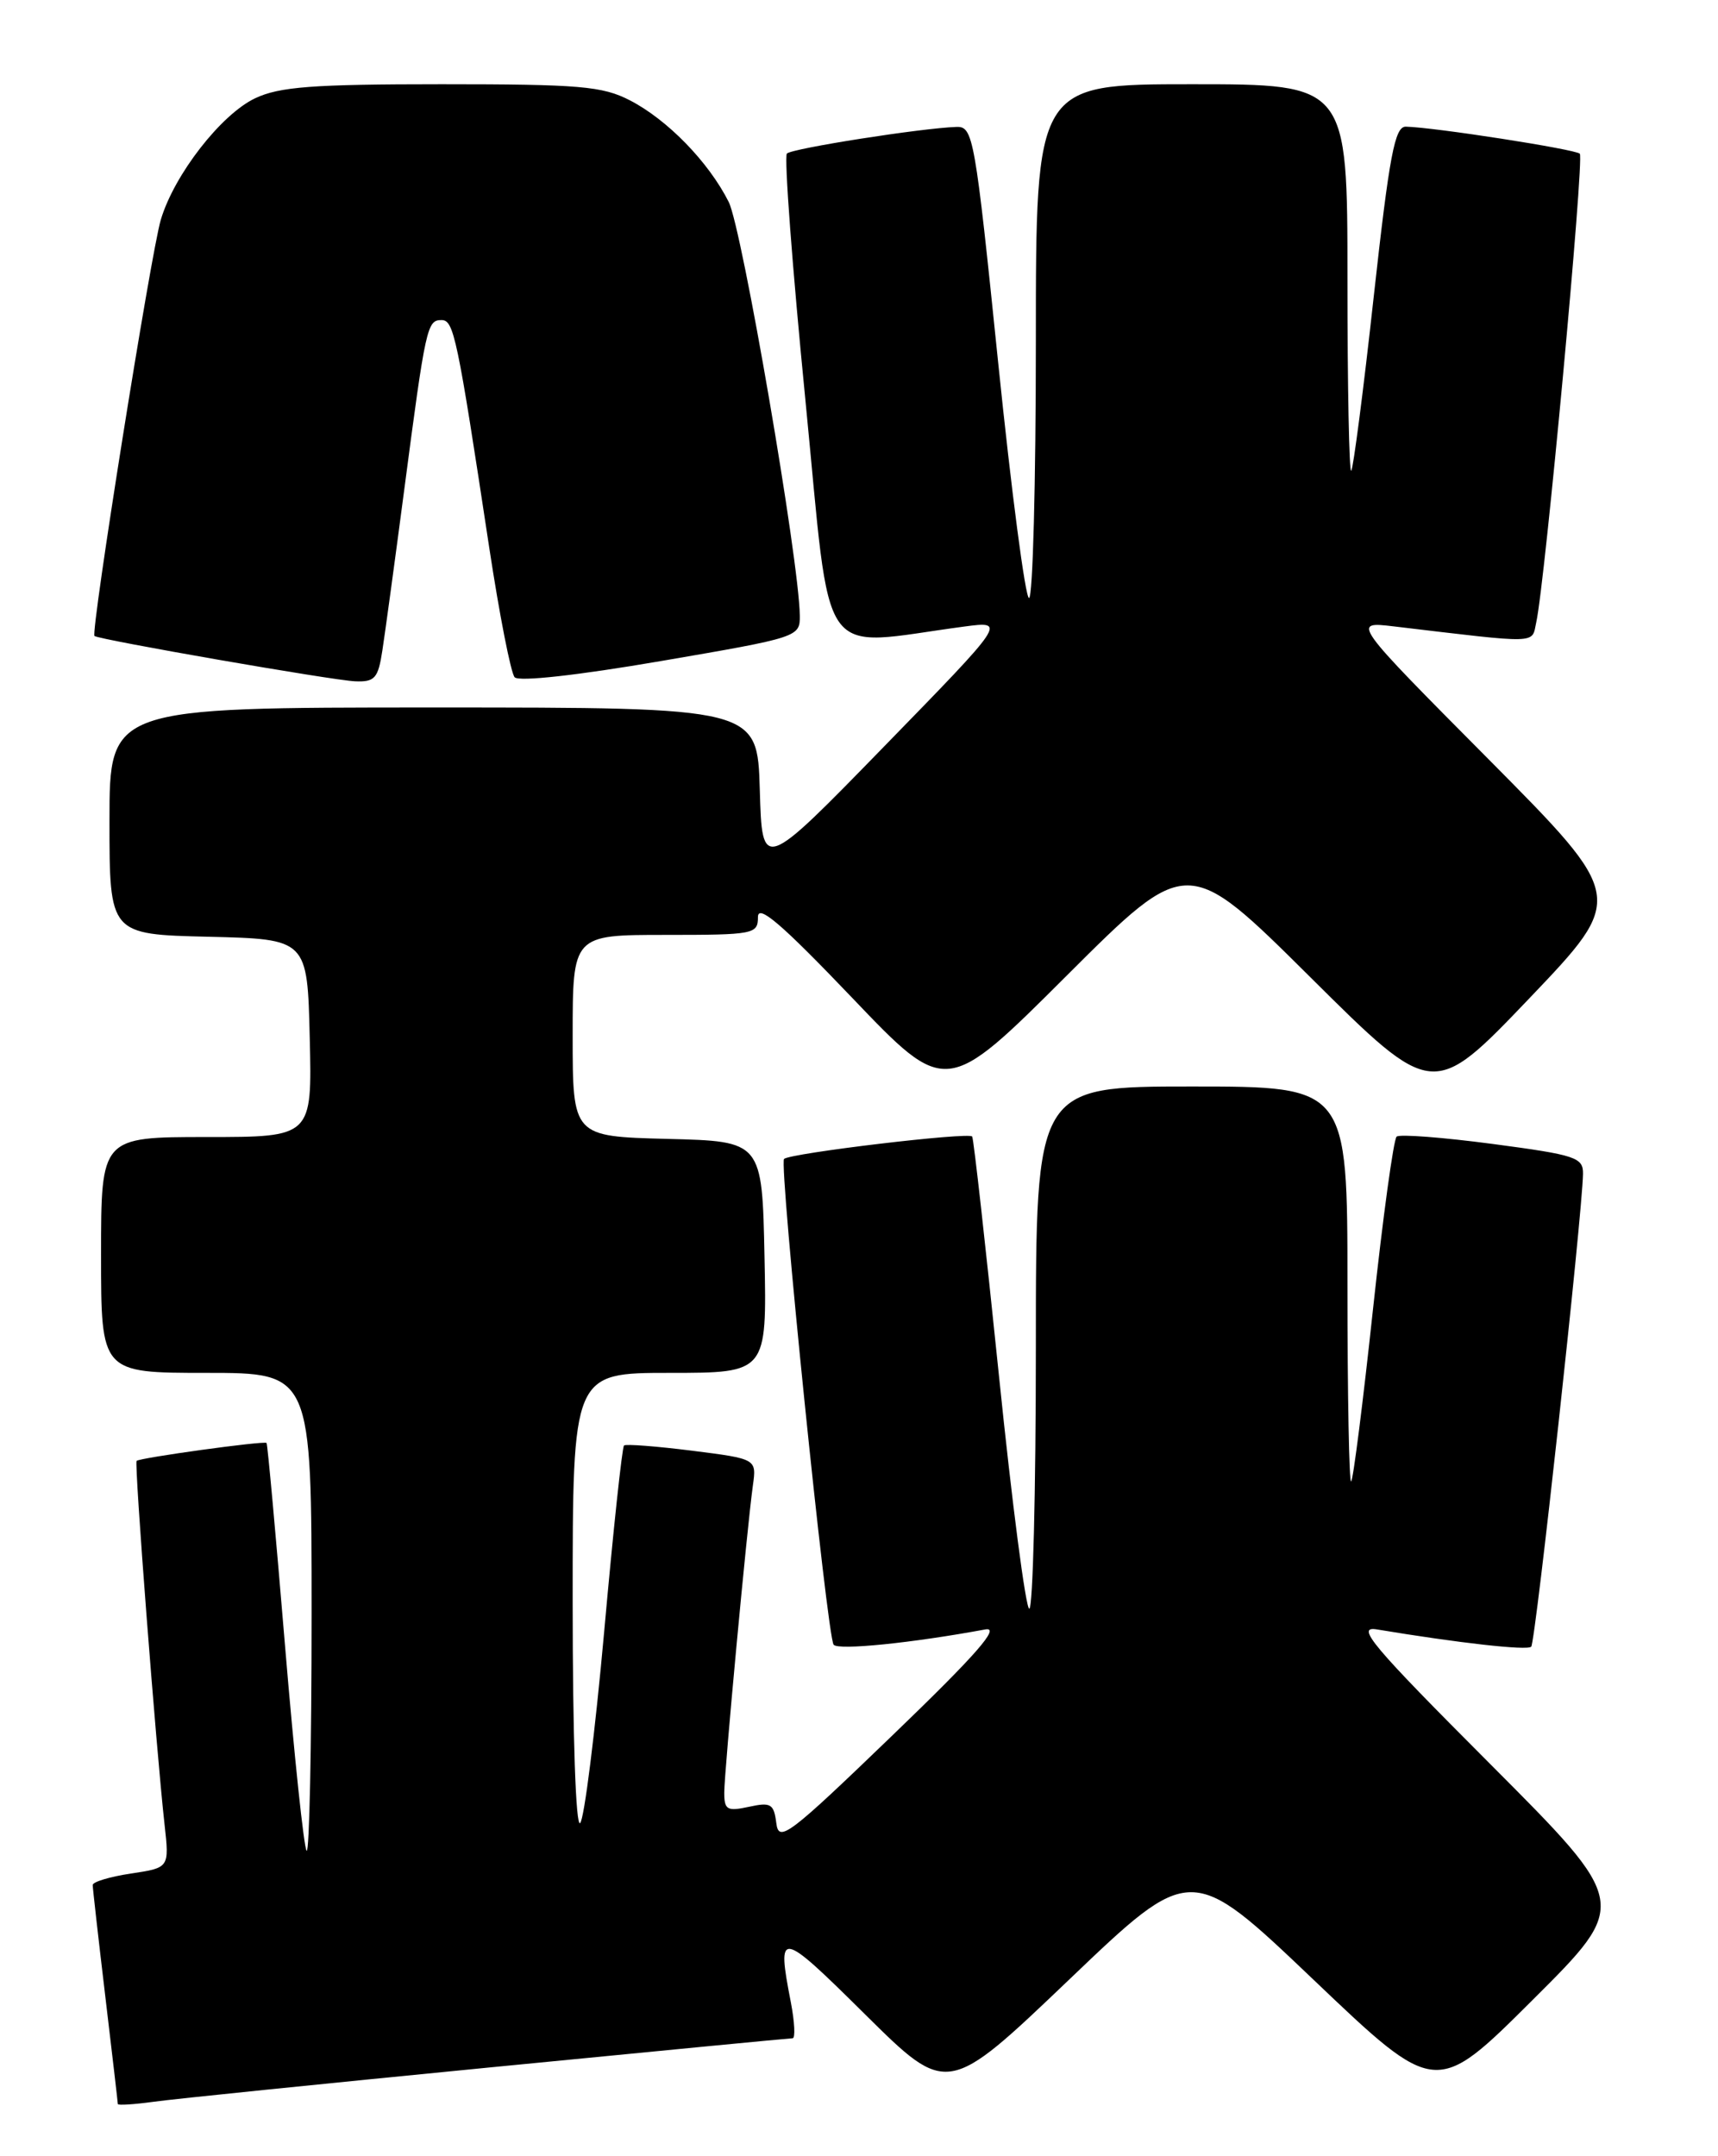<?xml version="1.0" encoding="UTF-8" standalone="no"?>
<!DOCTYPE svg PUBLIC "-//W3C//DTD SVG 1.1//EN" "http://www.w3.org/Graphics/SVG/1.1/DTD/svg11.dtd" >
<svg xmlns="http://www.w3.org/2000/svg" xmlns:xlink="http://www.w3.org/1999/xlink" version="1.1" viewBox="0 0 204 256">
 <g >
 <path fill="currentColor"
d=" M 58.00 245.48 C 77.53 243.57 93.78 242.00 94.12 242.00 C 94.45 242.00 94.36 240.09 93.91 237.75 C 92.22 229.02 92.53 229.07 102.75 239.19 C 112.50 248.84 112.50 248.84 126.97 235.02 C 141.43 221.20 141.43 221.20 155.97 235.05 C 170.50 248.90 170.50 248.90 181.99 237.45 C 193.48 226.01 193.48 226.01 176.99 209.48 C 162.85 195.32 160.93 193.03 163.50 193.46 C 173.25 195.08 181.35 195.99 181.82 195.51 C 182.33 195.00 187.89 144.18 187.97 139.37 C 188.00 137.42 187.12 137.13 177.25 135.82 C 171.34 135.04 166.20 134.64 165.84 134.95 C 165.48 135.25 164.21 144.49 163.03 155.47 C 161.85 166.46 160.69 175.64 160.44 175.89 C 160.20 176.13 160.00 165.68 160.00 152.67 C 160.00 129.00 160.00 129.00 141.50 129.00 C 123.00 129.00 123.00 129.00 123.00 160.00 C 123.00 177.05 122.65 191.00 122.22 191.00 C 121.80 191.00 120.17 178.51 118.61 163.25 C 117.04 147.99 115.62 135.25 115.44 134.94 C 115.11 134.38 93.85 136.91 93.10 137.60 C 92.48 138.17 98.22 194.40 98.99 195.28 C 99.57 195.96 108.31 195.07 117.00 193.46 C 118.84 193.12 115.94 196.44 106.00 206.01 C 93.60 217.96 92.47 218.81 92.18 216.45 C 91.89 214.16 91.53 213.95 88.93 214.52 C 86.34 215.08 86.00 214.89 86.00 212.83 C 86.01 210.30 88.69 181.49 89.40 176.36 C 89.84 173.21 89.84 173.21 82.17 172.24 C 77.95 171.71 74.32 171.43 74.10 171.62 C 73.87 171.82 72.81 181.77 71.74 193.74 C 70.66 205.71 69.38 215.93 68.89 216.45 C 68.37 217.01 68.00 206.14 68.00 190.20 C 68.00 163.00 68.00 163.00 79.53 163.00 C 91.06 163.00 91.06 163.00 90.78 149.25 C 90.50 135.50 90.50 135.50 79.25 135.22 C 68.00 134.93 68.00 134.93 68.00 122.97 C 68.00 111.00 68.00 111.00 79.00 111.00 C 89.54 111.00 90.00 110.91 90.00 108.88 C 90.00 107.29 92.80 109.69 101.17 118.45 C 112.33 130.14 112.33 130.14 126.67 115.83 C 141.00 101.53 141.00 101.53 155.58 116.01 C 170.16 130.50 170.16 130.50 181.60 118.53 C 193.03 106.55 193.03 106.55 176.77 90.16 C 160.50 73.78 160.50 73.78 165.50 74.37 C 183.03 76.45 181.85 76.48 182.42 73.88 C 183.46 69.20 188.14 18.80 187.59 18.25 C 187.05 17.72 170.30 15.11 166.93 15.04 C 165.62 15.01 164.98 18.41 163.12 35.22 C 161.90 46.34 160.69 55.64 160.45 55.89 C 160.20 56.13 160.00 45.91 160.00 33.17 C 160.00 10.00 160.00 10.00 141.50 10.00 C 123.00 10.00 123.00 10.00 123.00 40.50 C 123.00 57.27 122.64 71.00 122.19 71.00 C 121.75 71.00 120.10 58.40 118.52 43.00 C 115.77 16.20 115.56 15.00 113.57 15.07 C 109.47 15.20 94.05 17.62 93.44 18.23 C 93.09 18.57 94.08 31.76 95.64 47.55 C 98.78 79.50 96.84 76.74 114.50 74.39 C 119.50 73.73 119.50 73.73 105.00 88.61 C 90.50 103.50 90.50 103.50 90.22 93.75 C 89.93 84.00 89.93 84.00 51.47 84.00 C 13.00 84.00 13.00 84.00 13.00 97.47 C 13.00 110.94 13.00 110.94 24.75 111.22 C 36.50 111.50 36.50 111.50 36.78 123.25 C 37.06 135.00 37.06 135.00 24.53 135.00 C 12.00 135.00 12.00 135.00 12.00 149.00 C 12.00 163.00 12.00 163.00 24.50 163.00 C 37.00 163.00 37.00 163.00 37.00 191.67 C 37.00 207.43 36.73 220.07 36.41 219.74 C 36.09 219.42 34.93 208.44 33.84 195.34 C 32.75 182.24 31.77 171.43 31.65 171.32 C 31.37 171.04 16.59 173.08 16.22 173.45 C 15.93 173.74 18.53 207.53 19.54 216.63 C 20.11 221.76 20.11 221.76 15.56 222.44 C 13.05 222.82 11.00 223.43 11.01 223.81 C 11.01 224.19 11.68 230.12 12.50 237.00 C 13.32 243.88 13.99 249.64 13.99 249.81 C 14.00 249.98 15.91 249.86 18.25 249.54 C 20.59 249.21 38.48 247.39 58.00 245.48 Z  M 45.40 77.25 C 45.72 75.19 46.90 66.53 48.02 58.00 C 50.54 38.80 50.72 38.00 52.42 38.00 C 53.89 38.00 54.28 39.86 58.09 65.00 C 59.30 72.97 60.66 79.91 61.11 80.41 C 61.60 80.96 68.61 80.18 78.46 78.49 C 94.85 75.68 95.00 75.63 94.97 73.08 C 94.90 66.59 88.11 27.11 86.53 23.98 C 84.14 19.23 79.25 14.21 74.79 11.91 C 71.53 10.23 68.83 10.00 52.44 10.00 C 37.12 10.00 33.18 10.30 30.29 11.67 C 26.25 13.59 20.70 20.72 19.10 26.07 C 17.93 29.95 10.74 75.10 11.22 75.51 C 11.75 75.95 39.49 80.78 42.16 80.89 C 44.50 80.99 44.90 80.54 45.40 77.25 Z "/>
</g>
</svg>